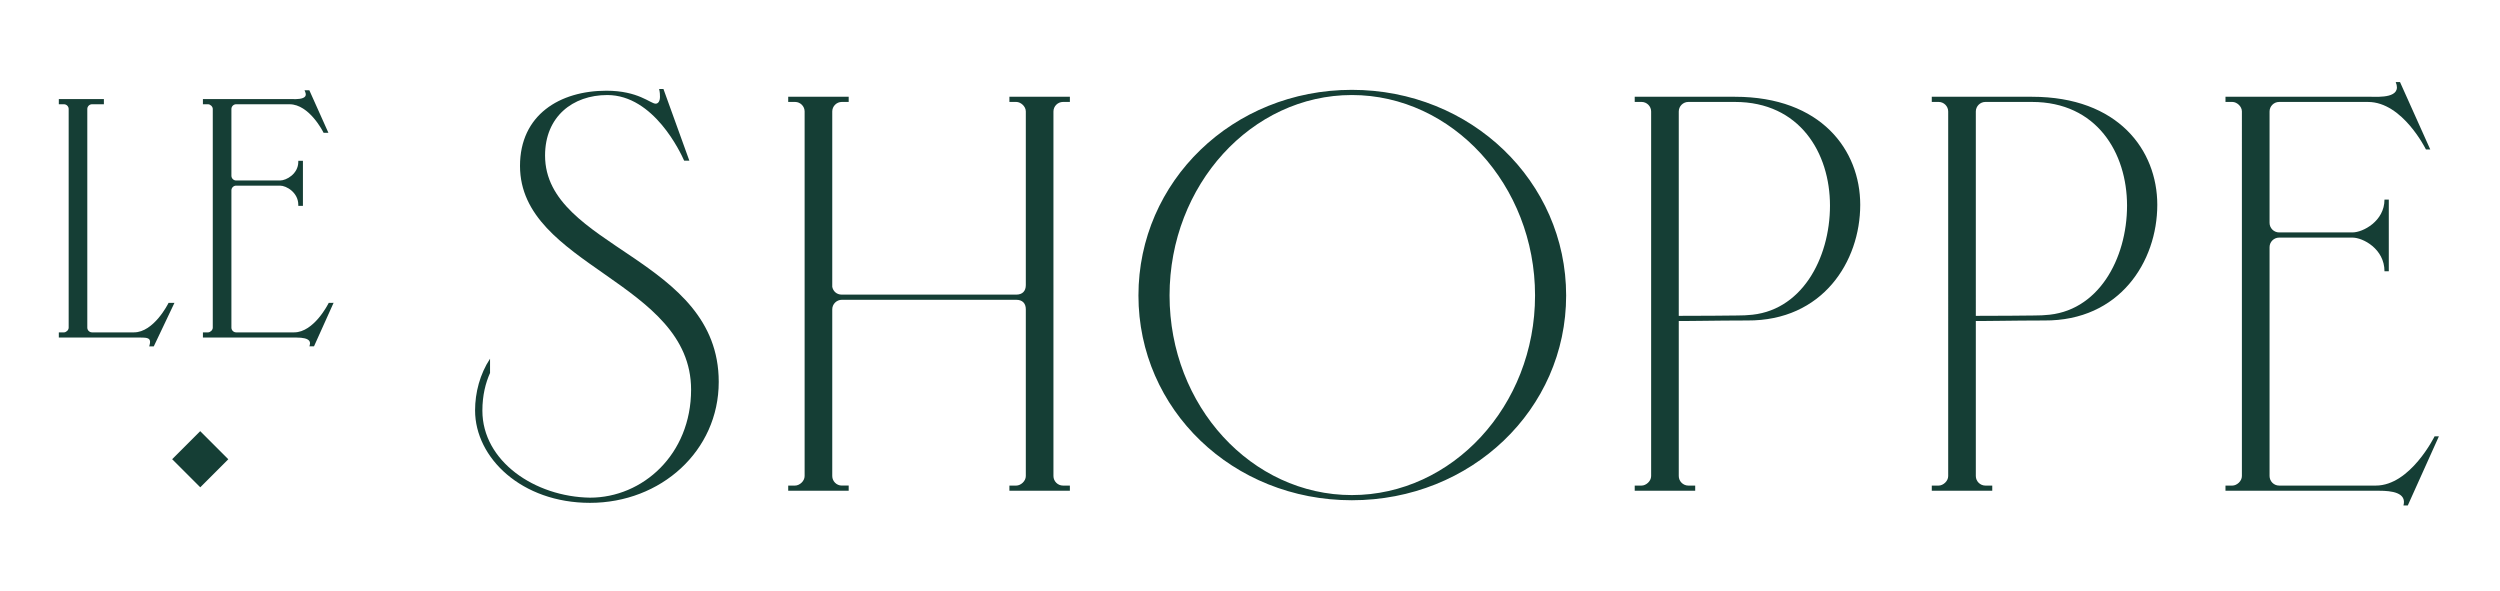 <?xml version="1.0" encoding="utf-8"?>
<!-- Generator: Adobe Illustrator 25.2.1, SVG Export Plug-In . SVG Version: 6.00 Build 0)  -->
<!DOCTYPE svg PUBLIC "-//W3C//DTD SVG 1.1//EN" "http://www.w3.org/Graphics/SVG/1.1/DTD/svg11.dtd">
<svg version="1.1" id="Layer_1" xmlns:x="http://ns.adobe.com/Extensibility/1.0/" xmlns:i="http://ns.adobe.com/AdobeIllustrator/10.0/" xmlns:graph="http://ns.adobe.com/Graphs/1.0/"
	 xmlns="http://www.w3.org/2000/svg" xmlns:xlink="http://www.w3.org/1999/xlink" x="0px" y="0px" viewBox="0 0 240.945 56.925"
	 style="enable-background:new 0 0 240.945 56.925;" xml:space="preserve">
<style type="text/css">
	.st0{fill:#153E35;}
</style>
<g>
	<g>
		<path class="st0" d="M16.247,29.186l-0.027,0.054c-0.014,0.029-1.396,2.793-3.308,2.793H8.865
			c-0.244,0-0.451-0.207-0.451-0.451V10.499c0-0.244,0.207-0.451,0.451-0.451h1.148V9.551h-4.344v0.498
			h0.498c0.244,0,0.451,0.207,0.451,0.451v21.084c0,0.238-0.252,0.451-0.451,0.451H5.669v0.498h7.798
			c0.393,0,0.786-0.004,0.929,0.186c0.081,0.106,0.089,0.288,0.019,0.538l-0.035,0.126h0.441
			l1.926-4.054l0.068-0.141H16.247z"/>
		<path class="st0" d="M31.684,29.186l-0.027,0.054c-0.014,0.029-1.396,2.793-3.308,2.793h-5.595
			c-0.244,0-0.451-0.207-0.451-0.451V18.343c0-0.244,0.207-0.451,0.451-0.451h4.245
			c0.594,0,1.75,0.654,1.75,1.851v0.099h0.447v-4.346h-0.447v0.099c0,1.165-1.156,1.8-1.75,1.8
			h-4.245c-0.244,0-0.451-0.207-0.451-0.451V10.499c0-0.244,0.207-0.451,0.451-0.451h5.146
			c1.913,0,3.245,2.668,3.258,2.695l0.027,0.054h0.465l-1.81-4.038l-0.027-0.058h-0.463l0.058,0.137
			c0.079,0.19,0.083,0.339,0.012,0.445c-0.192,0.283-0.875,0.281-1.21,0.267h-8.653v0.498h0.499
			c0.199,0,0.451,0.213,0.451,0.451v21.084c0,0.238-0.252,0.451-0.451,0.451h-0.499v0.498h8.992
			c0.679,0,1.09,0.103,1.253,0.314c0.079,0.105,0.097,0.24,0.052,0.412l-0.035,0.124h0.443
			l1.826-4.056l0.062-0.139H31.684z"/>
		<g>
			
				<rect x="17.398" y="42.361" transform="matrix(0.707 0.707 -0.707 0.707 36.944 -0.696)" class="st0" width="3.83" height="3.824"/>
		</g>
	</g>
	<g>
		<path class="st0" d="M52.532,14.989c0-3.748,2.665-5.829,5.996-5.829c4.496,0,7.078,5.579,7.411,6.328
			h0.5L63.941,8.575h-0.417c0.083,0.335,0.083,0.585,0.083,0.751c0,0.416-0.166,0.666-0.416,0.666
			c-0.499,0-1.665-1.249-4.746-1.249c-4.497,0-8.328,2.331-8.328,7.244
			c0,9.66,16.489,11.158,16.489,21.568c0,6.245-4.664,10.409-9.743,10.409
			c-5.329-0.083-10.372-3.521-10.372-8.384c0-1.485,0.311-2.68,0.738-3.635v-1.373
			c-0.969,1.473-1.442,3.258-1.442,4.981c0,4.58,4.496,8.911,11.075,8.911
			c6.828,0,12.408-4.996,12.408-11.658C69.271,24.815,52.532,23.897,52.532,14.989z"/>
		<path class="st0" d="M81.129,46.798h0.666v0.499H75.966v-0.499h0.666c0.416,0,0.916-0.416,0.916-0.917
			V10.741c0-0.499-0.416-0.916-0.916-0.916H75.966V9.326h5.829v0.499h-0.666
			c-0.501,0-0.918,0.416-0.918,0.916v16.905c0.083,0.416,0.416,0.749,0.918,0.749h16.821
			c0.583,0,0.916-0.333,0.916-0.916V10.741c0-0.499-0.499-0.916-0.916-0.916h-0.666V9.326h5.829v0.499
			h-0.666c-0.501,0-0.918,0.416-0.918,0.916V45.882c0,0.5,0.416,0.917,0.918,0.917h0.666v0.499h-5.829
			v-0.499h0.666c0.416,0,0.916-0.416,0.916-0.917V29.81c0-0.583-0.333-0.916-0.916-0.916h-16.821
			c-0.501,0-0.918,0.416-0.918,0.916V45.882C80.211,46.382,80.628,46.798,81.129,46.798z"/>
		<path class="st0" d="M130.29,8.659c11.491,0,20.652,8.828,20.652,19.819s-9.161,19.735-20.652,19.735
			s-20.569-8.743-20.569-19.735S118.799,8.659,130.29,8.659z M130.29,47.714
			c9.66,0,17.655-8.577,17.655-19.236s-7.995-19.319-17.655-19.319s-17.57,8.66-17.57,19.319
			S120.63,47.714,130.29,47.714z"/>
		<path class="st0" d="M167.209,9.326h-9.658v0.499h0.666c0.499,0,0.916,0.416,0.916,0.916V45.882
			c0,0.5-0.499,0.917-0.916,0.917h-0.666v0.499h5.829v-0.499h-0.666
			c-0.501,0-0.918-0.416-0.918-0.917V10.741c0-0.499,0.416-0.916,0.918-0.916h4.495
			c6.247,0,9.161,4.913,9.161,9.993c0,5.118-2.779,10.3-7.94,10.552
			c0.005,0.061-6.536,0.073-7.138,0.073c-0.062,0,0.009,0.107,0.009,0.49
			c1.058,0.031,4.063-0.046,7.108-0.046c7.245,0.047,10.876-5.667,10.876-11.152
			C179.284,14.489,175.537,9.326,167.209,9.326z"/>
		<path class="st0" d="M195.839,9.326h-9.658v0.499h0.666c0.499,0,0.916,0.416,0.916,0.916V45.882
			c0,0.5-0.499,0.917-0.916,0.917h-0.666v0.499h5.829v-0.499h-0.666
			c-0.501,0-0.918-0.416-0.918-0.917V10.741c0-0.499,0.416-0.916,0.918-0.916h4.495
			c6.247,0,9.161,4.913,9.161,9.993c0,5.118-2.779,10.3-7.94,10.552
			c0.005,0.061-6.536,0.073-7.138,0.073c-0.062,0,0.009,0.107,0.009,0.49
			c1.058,0.031,4.063-0.046,7.108-0.046c7.245,0.047,10.876-5.667,10.876-11.152
			C207.915,14.489,204.167,9.326,195.839,9.326z"/>
		<path class="st0" d="M218.736,10.741v10.742c0,0.5,0.416,0.917,0.916,0.917h7.078
			c1.001,0,3.082-1.083,3.082-3.165h0.416v6.912h-0.416c0-2.165-2.081-3.247-3.082-3.247h-7.078
			c-0.499,0-0.916,0.416-0.916,0.916V45.882c0,0.5,0.416,0.917,0.916,0.917h9.327
			c3.33,0,5.662-4.747,5.662-4.747h0.416l-2.999,6.662h-0.416c0.333-1.25-1.165-1.416-2.331-1.416
			h-14.823v-0.499h0.666c0.416,0,0.916-0.416,0.916-0.917V10.741c0-0.499-0.499-0.916-0.916-0.916
			h-0.666V9.326h14.074c0.666,0,2.997,0.166,2.331-1.416h0.416l2.915,6.496h-0.416
			c0,0-2.249-4.58-5.579-4.58h-8.578C219.153,9.825,218.736,10.241,218.736,10.741z"/>
	</g>
</g>
</svg>
